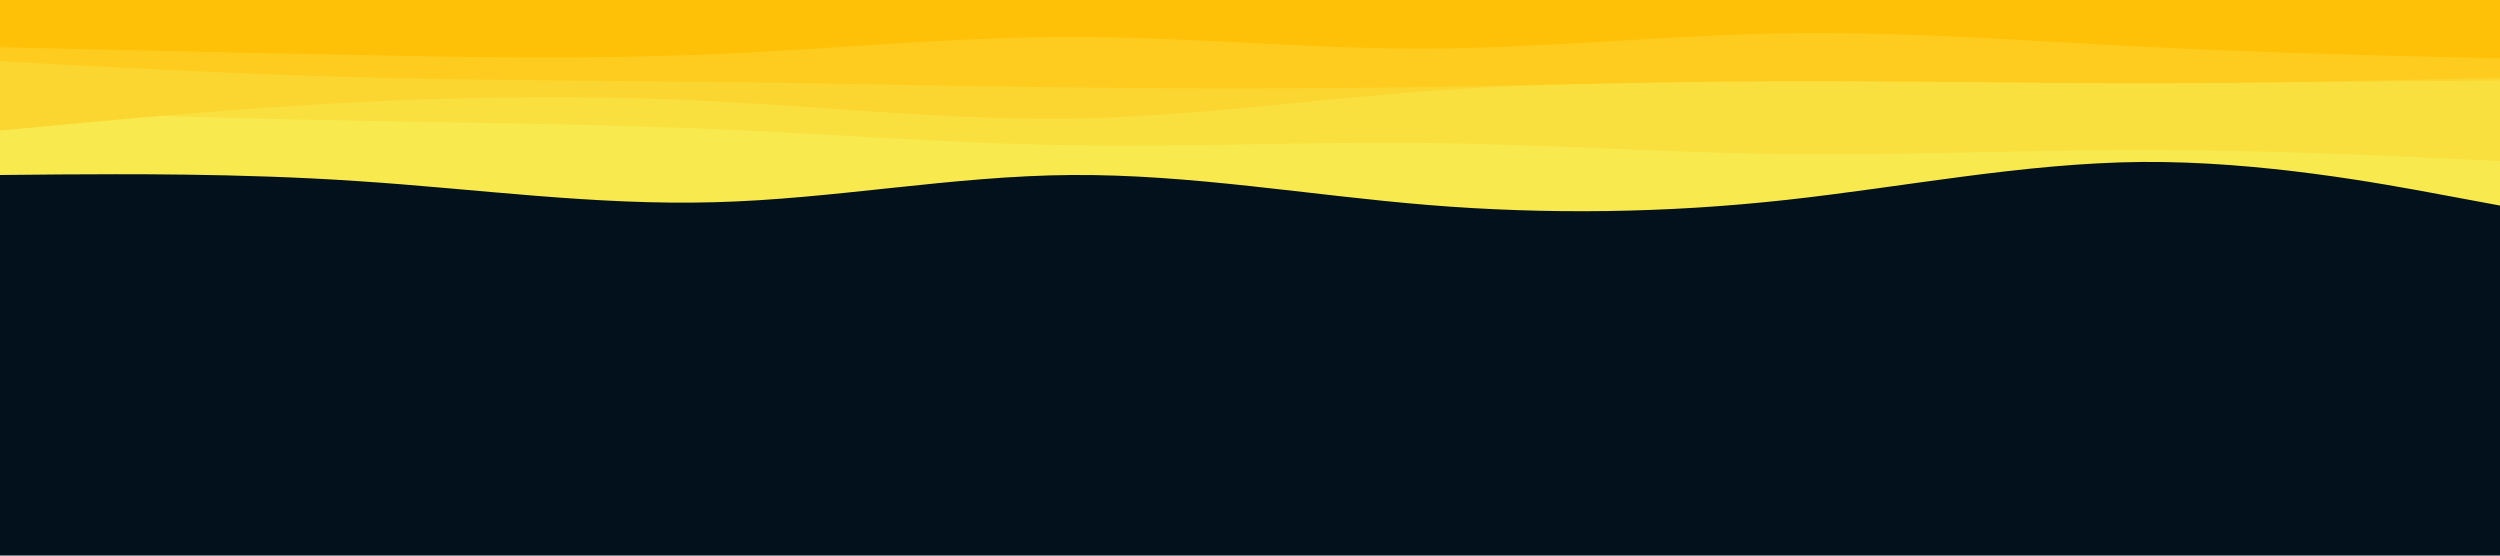 <svg id="visual" viewBox="0 0 900 200" width="900" height="200" xmlns="http://www.w3.org/2000/svg" xmlns:xlink="http://www.w3.org/1999/xlink" version="1.1"><rect x="0" y="0" width="900" height="200" fill="#02111c"></rect><path d="M0 63L21.5 62.8C43 62.7 86 62.3 128.8 65.2C171.7 68 214.3 74 257.2 72.8C300 71.7 343 63.3 385.8 63C428.7 62.7 471.3 70.3 514.2 73.8C557 77.3 600 76.7 642.8 72C685.7 67.3 728.3 58.7 771.2 58.3C814 58 857 66 878.5 70L900 74L900 0L878.5 0C857 0 814 0 771.2 0C728.3 0 685.7 0 642.8 0C600 0 557 0 514.2 0C471.3 0 428.7 0 385.8 0C343 0 300 0 257.2 0C214.3 0 171.7 0 128.8 0C86 0 43 0 21.5 0L0 0Z" fill="#f8ea4e"></path><path d="M0 40L21.5 40.7C43 41.3 86 42.7 128.8 43.5C171.7 44.3 214.3 44.7 257.2 46.5C300 48.3 343 51.7 385.8 52.3C428.7 53 471.3 51 514.2 51.5C557 52 600 55 642.8 55.5C685.7 56 728.3 54 771.2 54C814 54 857 56 878.5 57L900 58L900 0L878.5 0C857 0 814 0 771.2 0C728.3 0 685.7 0 642.8 0C600 0 557 0 514.2 0C471.3 0 428.7 0 385.8 0C343 0 300 0 257.2 0C214.3 0 171.7 0 128.8 0C86 0 43 0 21.5 0L0 0Z" fill="#fae03f"></path><path d="M0 47L21.5 45C43 43 86 39 128.8 36.8C171.7 34.7 214.3 34.3 257.2 36.5C300 38.7 343 43.3 385.8 42.7C428.7 42 471.3 36 514.2 32.8C557 29.7 600 29.3 642.8 29.3C685.7 29.3 728.3 29.7 771.2 29.7C814 29.7 857 29.3 878.5 29.2L900 29L900 0L878.5 0C857 0 814 0 771.2 0C728.3 0 685.7 0 642.8 0C600 0 557 0 514.2 0C471.3 0 428.7 0 385.8 0C343 0 300 0 257.2 0C214.3 0 171.7 0 128.8 0C86 0 43 0 21.5 0L0 0Z" fill="#fcd630"></path><path d="M0 22L21.5 23.2C43 24.3 86 26.7 128.8 27.8C171.7 29 214.3 29 257.2 29.5C300 30 343 31 385.8 31.5C428.7 32 471.3 32 514.2 31.3C557 30.7 600 29.3 642.8 29.2C685.7 29 728.3 30 771.2 30C814 30 857 29 878.5 28.5L900 28L900 0L878.5 0C857 0 814 0 771.2 0C728.3 0 685.7 0 642.8 0C600 0 557 0 514.2 0C471.3 0 428.7 0 385.8 0C343 0 300 0 257.2 0C214.3 0 171.7 0 128.8 0C86 0 43 0 21.5 0L0 0Z" fill="#fecc1f"></path><path d="M0 17L21.5 17.5C43 18 86 19 128.8 19.8C171.7 20.7 214.3 21.3 257.2 19.5C300 17.7 343 13.3 385.8 13.3C428.7 13.3 471.3 17.7 514.2 17.5C557 17.3 600 12.7 642.8 12C685.7 11.3 728.3 14.7 771.2 16.8C814 19 857 20 878.5 20.5L900 21L900 0L878.5 0C857 0 814 0 771.2 0C728.3 0 685.7 0 642.8 0C600 0 557 0 514.2 0C471.3 0 428.7 0 385.8 0C343 0 300 0 257.2 0C214.3 0 171.7 0 128.8 0C86 0 43 0 21.5 0L0 0Z" fill="#ffc107"></path></svg>